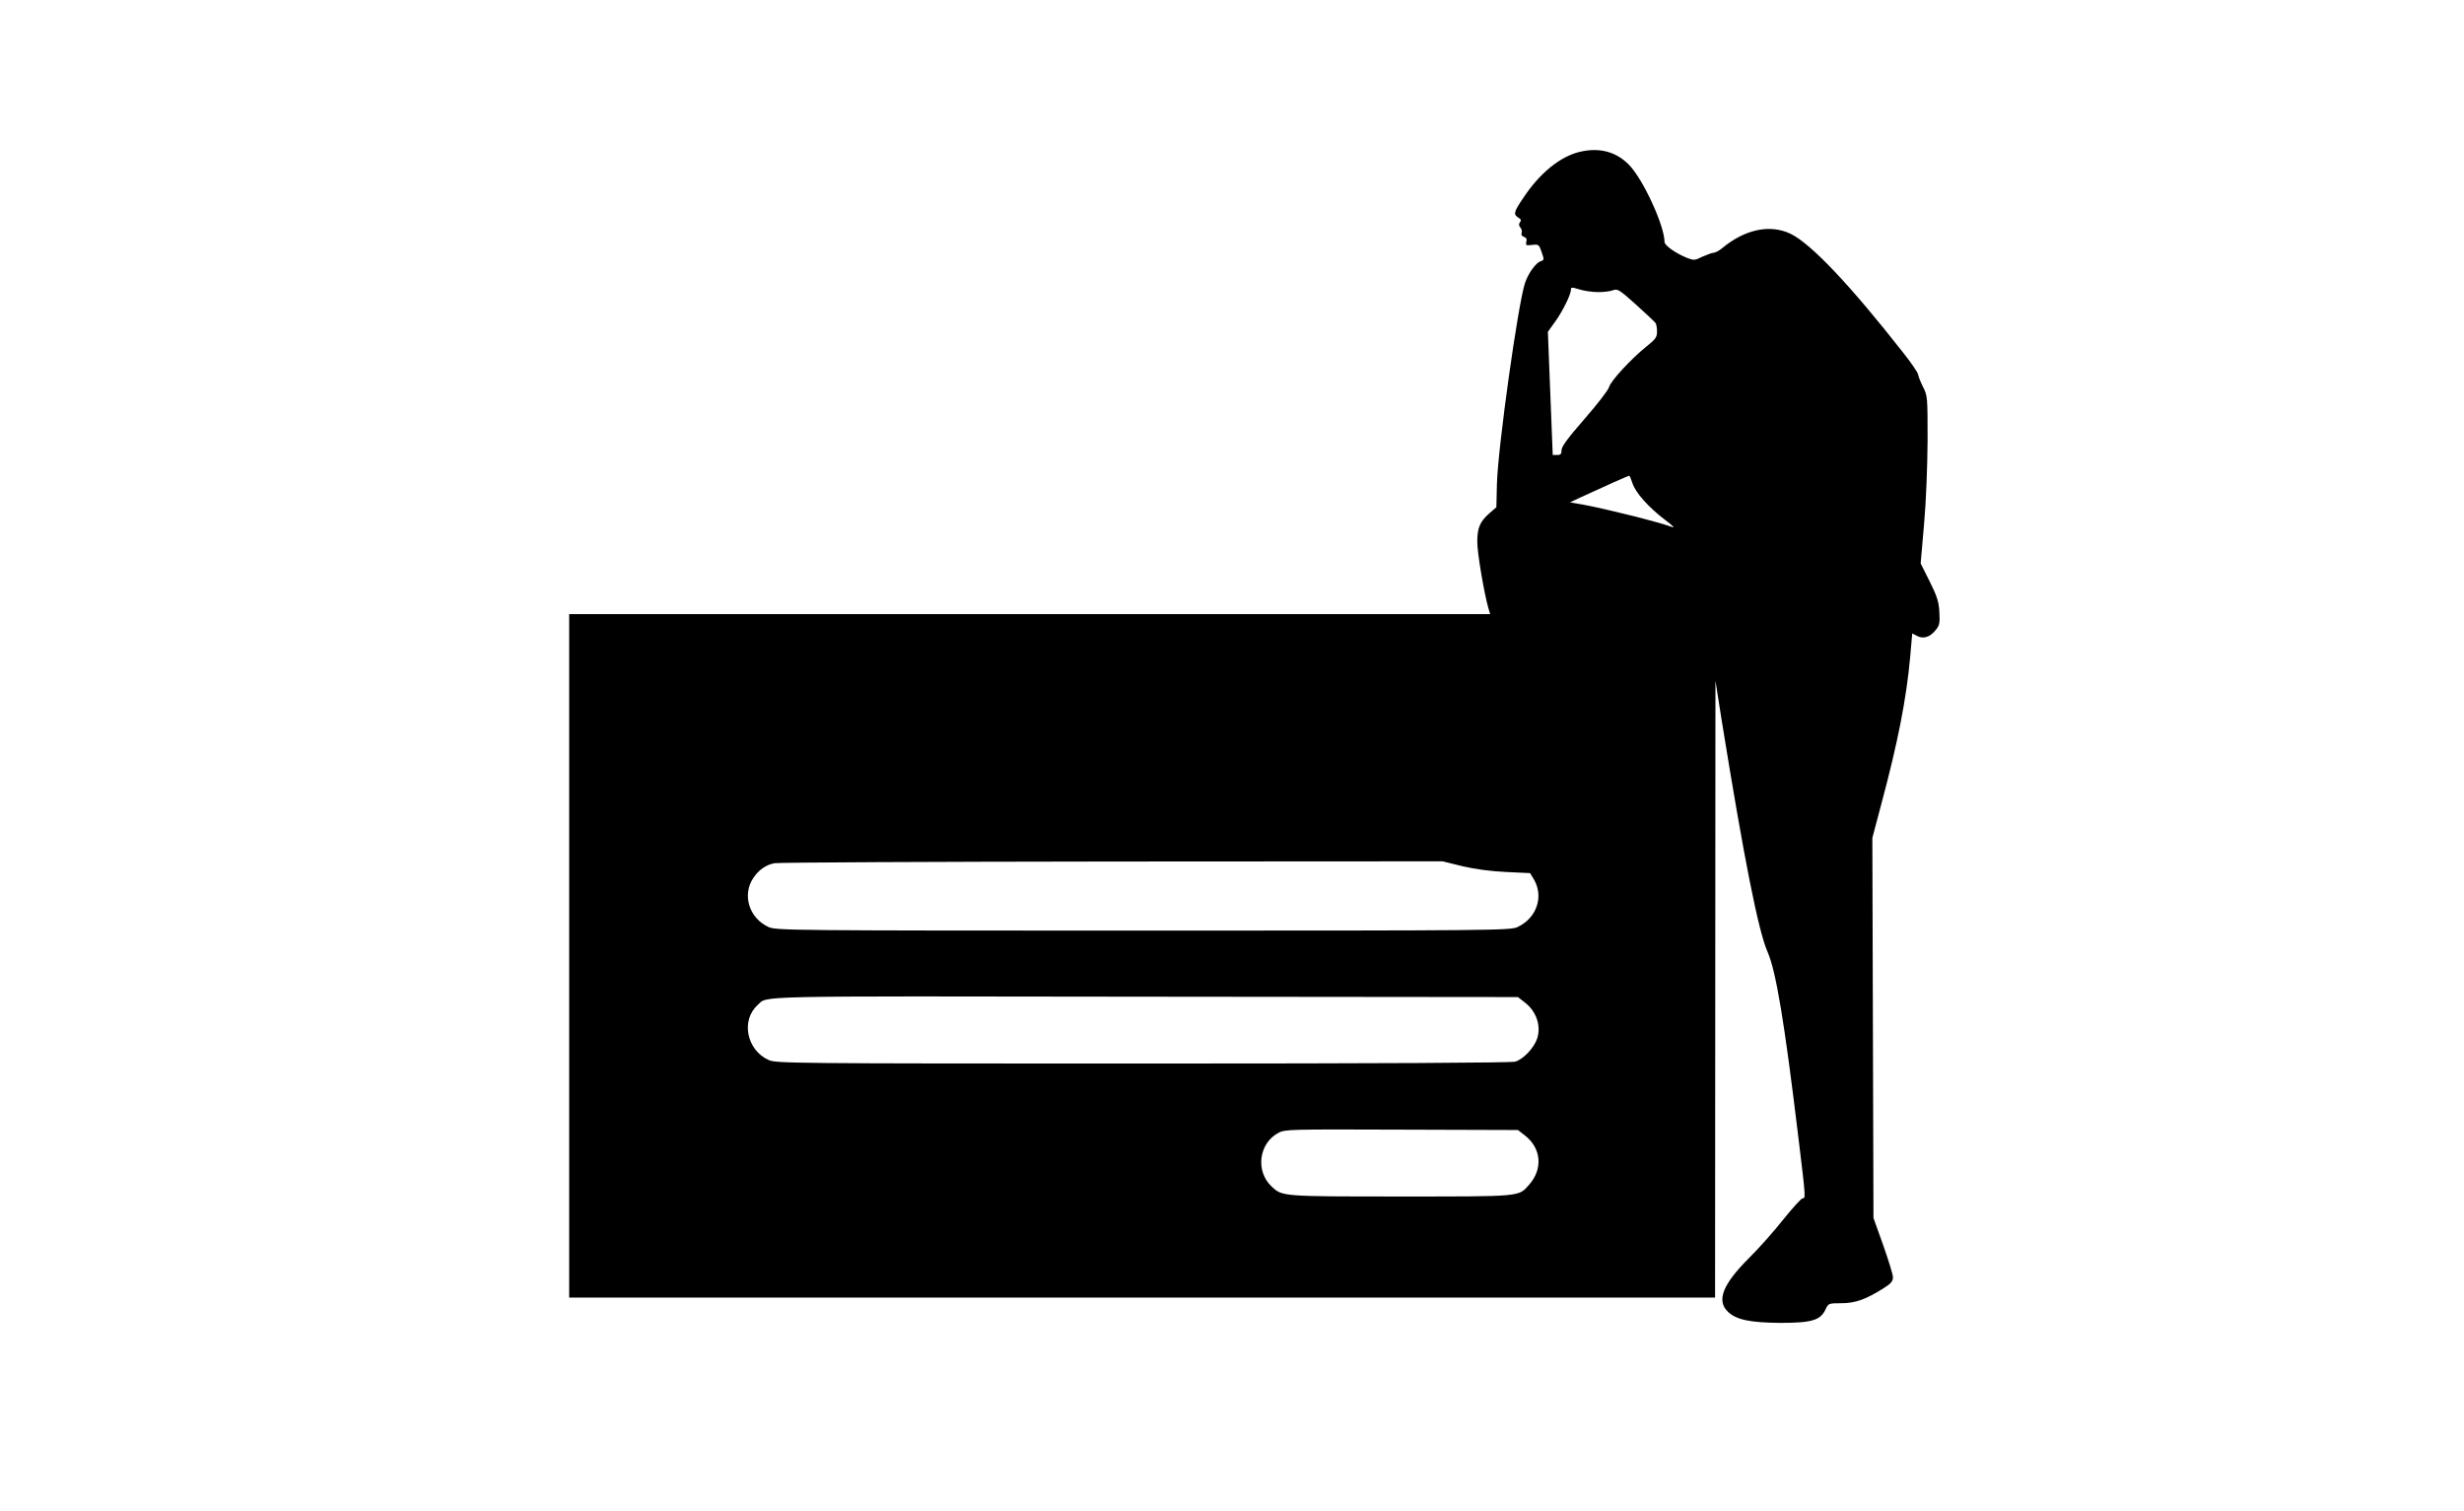 <?xml version="1.0" standalone="no"?>
<!DOCTYPE svg PUBLIC "-//W3C//DTD SVG 20010904//EN"
 "http://www.w3.org/TR/2001/REC-SVG-20010904/DTD/svg10.dtd">
<svg version="1.0" xmlns="http://www.w3.org/2000/svg"
 width="1316pt" height="807pt" viewBox="0 0 1316 807"
 preserveAspectRatio="xMidYMid meet">
<g transform="translate(0,807) scale(0.1,-0.1)"
fill="#000000" stroke="none">
<path d="M8437 7259 c-104 -25 -212 -112 -300 -244 -53 -78 -55 -90 -28 -107
15 -9 17 -15 9 -25 -7 -9 -7 -17 2 -28 7 -8 10 -21 7 -29 -4 -9 1 -17 12 -21
13 -4 17 -12 13 -27 -4 -19 -1 -20 31 -16 35 4 37 2 51 -39 14 -40 13 -42 -5
-48 -27 -9 -66 -64 -84 -116 -38 -115 -144 -875 -150 -1071 l-3 -127 -37 -32
c-51 -45 -65 -78 -65 -153 0 -60 36 -271 59 -353 l10 -33 -2460 0 -2459 0 0
-1825 0 -1825 3060 0 3060 0 1 1648 1 1647 33 -210 c120 -744 196 -1126 245
-1238 45 -101 90 -370 165 -992 40 -328 39 -325 22 -325 -6 0 -53 -51 -102
-112 -49 -62 -132 -156 -185 -208 -138 -138 -173 -225 -113 -284 44 -44 119
-60 283 -61 167 0 213 14 240 72 15 32 16 33 85 33 75 0 132 21 228 82 37 23
47 36 47 57 0 14 -24 91 -52 171 l-52 145 -3 1015 -3 1015 49 185 c87 324 133
559 153 781 l11 126 27 -14 c35 -17 69 -5 100 34 19 24 21 37 18 94 -3 55 -12
84 -52 164 l-48 96 18 207 c11 122 18 306 19 447 0 236 0 241 -25 290 -14 28
-25 57 -26 66 -1 9 -34 58 -75 110 -286 365 -495 586 -605 640 -110 53 -244
25 -367 -77 -16 -13 -36 -24 -45 -24 -8 0 -35 -10 -60 -21 -40 -20 -46 -20
-80 -7 -61 24 -122 67 -122 86 0 86 -114 334 -189 411 -69 71 -159 95 -264 70z
m99 -749 c29 0 64 4 79 10 24 9 34 3 123 -77 53 -48 100 -92 104 -98 4 -5 8
-26 8 -45 0 -31 -7 -41 -56 -80 -81 -65 -192 -185 -200 -217 -4 -16 -63 -92
-131 -170 -89 -102 -123 -148 -123 -167 0 -21 -5 -26 -23 -26 l-24 0 -13 329
-13 329 36 50 c40 54 87 148 87 174 0 15 4 15 47 2 25 -8 70 -14 99 -14z m183
-1021 c15 -49 88 -131 176 -197 33 -25 51 -42 40 -38 -79 29 -344 95 -475 120
l-75 13 55 26 c128 59 255 116 261 116 3 1 11 -18 18 -40z m-909 -2045 c69
-16 149 -27 234 -31 l128 -6 19 -31 c56 -93 17 -209 -86 -257 -38 -18 -116
-19 -2000 -19 -1880 0 -1962 1 -2000 19 -104 47 -143 172 -81 263 29 43 68 70
113 78 21 4 832 8 1803 9 l1765 1 105 -26z m333 -727 c62 -47 89 -125 67 -193
-17 -51 -75 -112 -118 -124 -25 -6 -701 -10 -1992 -10 -1875 0 -1957 1 -1995
19 -117 53 -149 211 -59 293 57 51 -80 48 2070 45 l1991 -2 36 -28z m0 -710
c89 -68 99 -179 24 -264 -57 -65 -37 -63 -687 -63 -637 0 -631 0 -688 53 -88
82 -69 231 36 287 36 19 59 19 658 17 l621 -2 36 -28z"/>
</g>
</svg>
